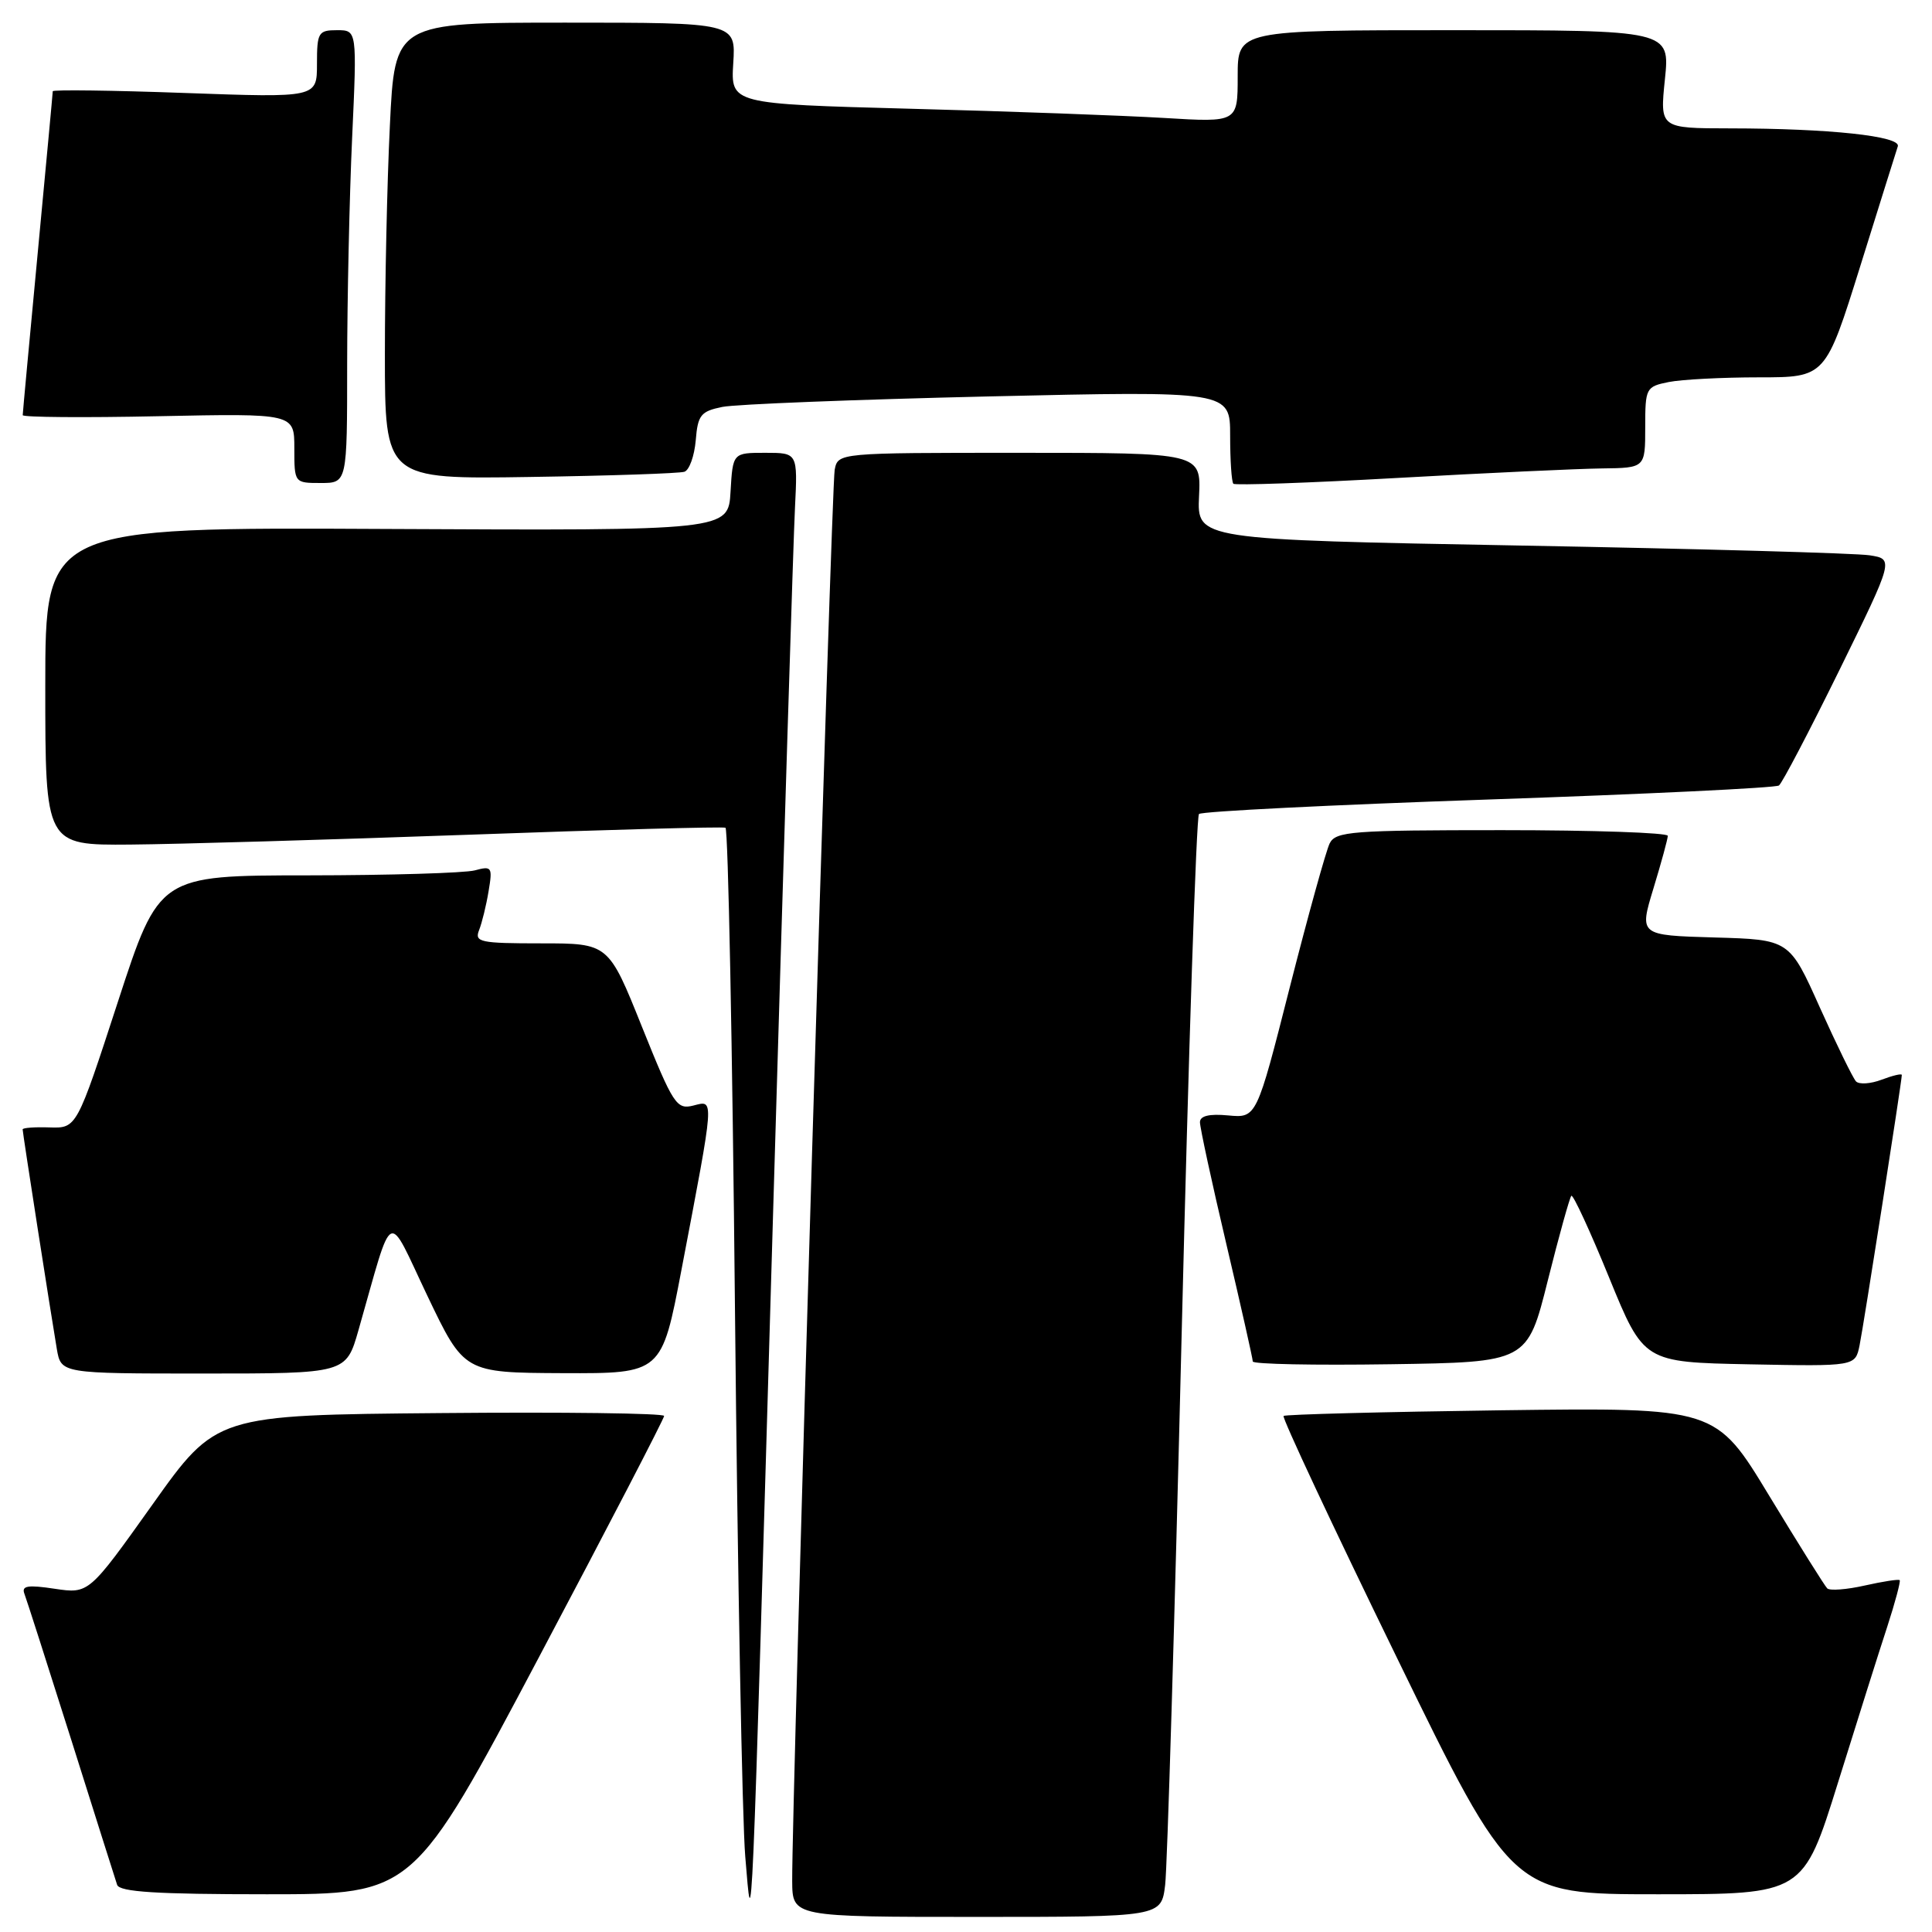 <?xml version="1.0" encoding="UTF-8" standalone="no"?>
<!DOCTYPE svg PUBLIC "-//W3C//DTD SVG 1.1//EN" "http://www.w3.org/Graphics/SVG/1.1/DTD/svg11.dtd" >
<svg xmlns="http://www.w3.org/2000/svg" xmlns:xlink="http://www.w3.org/1999/xlink" version="1.1" viewBox="0 0 256 256">
 <g >
 <path fill="currentColor"
d=" M 102.46 160.00 C 103.84 112.97 105.13 71.24 105.34 67.25 C 105.70 60.00 105.70 60.00 101.40 60.00 C 97.10 60.00 97.10 60.00 96.80 65.16 C 96.50 70.31 96.50 70.31 51.25 70.09 C 6.00 69.86 6.00 69.86 6.00 90.93 C 6.00 112.00 6.00 112.00 17.25 111.91 C 23.44 111.86 43.57 111.27 62.00 110.61 C 80.43 109.94 95.78 109.52 96.13 109.68 C 96.48 109.84 97.05 138.66 97.39 173.73 C 97.74 208.81 98.35 241.32 98.75 246.00 C 99.68 256.98 99.50 261.29 102.46 160.00 Z  M 154.39 249.75 C 154.67 247.41 155.65 214.68 156.57 177.00 C 157.49 139.32 158.52 108.21 158.87 107.86 C 159.22 107.51 176.47 106.65 197.22 105.94 C 217.96 105.23 235.29 104.40 235.72 104.08 C 236.15 103.76 239.75 96.88 243.73 88.79 C 250.95 74.08 250.95 74.08 247.73 73.58 C 245.95 73.30 225.17 72.72 201.55 72.29 C 158.61 71.50 158.61 71.50 158.88 65.75 C 159.15 60.00 159.15 60.00 135.09 60.00 C 111.04 60.00 111.04 60.00 110.60 62.25 C 110.17 64.41 104.90 239.52 104.97 249.25 C 105.00 254.00 105.00 254.00 129.44 254.00 C 153.88 254.00 153.88 254.00 154.39 249.75 Z  M 71.39 219.63 C 80.53 202.38 88.00 187.97 88.00 187.62 C 88.00 187.26 74.64 187.09 58.32 187.24 C 28.64 187.50 28.64 187.50 20.21 199.35 C 11.78 211.19 11.78 211.19 7.25 210.52 C 3.69 209.98 2.83 210.12 3.23 211.17 C 3.51 211.90 6.30 220.60 9.43 230.50 C 12.55 240.40 15.29 249.06 15.52 249.75 C 15.84 250.69 20.71 251.00 35.36 251.00 C 54.78 251.00 54.78 251.00 71.39 219.63 Z  M 243.53 236.25 C 246.06 228.14 248.99 218.83 250.06 215.58 C 251.12 212.32 251.86 209.53 251.72 209.38 C 251.57 209.23 249.49 209.55 247.09 210.09 C 244.70 210.63 242.46 210.80 242.12 210.47 C 241.78 210.14 238.32 204.61 234.42 198.18 C 227.35 186.50 227.35 186.50 198.92 186.87 C 183.29 187.08 170.31 187.42 170.08 187.62 C 169.85 187.83 176.57 202.18 185.02 219.50 C 200.37 251.00 200.37 251.00 219.65 251.00 C 238.93 251.00 238.93 251.00 243.53 236.25 Z  M 47.50 176.25 C 52.22 159.73 51.17 160.25 56.63 171.70 C 61.50 181.89 61.50 181.89 74.59 181.95 C 87.68 182.00 87.68 182.00 90.30 168.25 C 94.73 145.02 94.67 145.79 91.88 146.49 C 89.65 147.05 89.22 146.40 85.06 136.05 C 80.63 125.00 80.63 125.00 71.71 125.00 C 63.61 125.00 62.85 124.84 63.48 123.25 C 63.86 122.29 64.43 119.97 64.74 118.09 C 65.28 114.88 65.17 114.72 62.91 115.33 C 61.58 115.68 51.63 115.98 40.79 115.99 C 21.08 116.00 21.08 116.00 15.62 132.75 C 10.16 149.50 10.16 149.50 6.58 149.39 C 4.61 149.32 3.00 149.44 3.00 149.65 C 3.00 150.11 6.74 174.10 7.53 178.75 C 8.09 182.00 8.09 182.00 26.97 182.00 C 45.86 182.00 45.86 182.00 47.50 176.25 Z  M 205.09 169.68 C 206.58 163.73 207.99 158.68 208.21 158.45 C 208.44 158.23 210.69 163.10 213.21 169.27 C 217.80 180.50 217.80 180.50 231.82 180.78 C 245.83 181.05 245.83 181.05 246.40 178.28 C 246.94 175.65 252.00 143.26 252.00 142.44 C 252.00 142.22 250.80 142.51 249.34 143.06 C 247.87 143.62 246.34 143.72 245.93 143.29 C 245.52 142.85 243.37 138.45 241.14 133.50 C 237.11 124.50 237.11 124.50 227.16 124.22 C 217.20 123.93 217.20 123.93 219.09 117.72 C 220.13 114.30 220.99 111.16 220.99 110.75 C 221.00 110.34 211.12 110.00 199.04 110.00 C 179.12 110.00 176.99 110.16 176.19 111.75 C 175.71 112.71 173.33 121.30 170.90 130.83 C 166.50 148.15 166.50 148.15 162.75 147.80 C 160.22 147.56 159.00 147.86 159.00 148.70 C 159.00 149.40 160.57 156.67 162.50 164.86 C 164.43 173.06 166.00 180.05 166.00 180.40 C 166.00 180.76 174.18 180.92 184.19 180.77 C 202.38 180.50 202.38 180.50 205.09 169.68 Z  M 212.25 62.07 C 218.00 62.00 218.00 62.00 218.00 56.62 C 218.00 51.41 218.09 51.23 221.12 50.62 C 222.84 50.28 228.22 50.00 233.07 50.00 C 241.89 50.00 241.89 50.00 246.50 35.25 C 249.03 27.14 251.27 20.00 251.47 19.39 C 251.91 18.04 242.37 17.02 229.22 17.01 C 219.94 17.00 219.94 17.00 220.61 10.50 C 221.28 4.00 221.28 4.00 192.64 4.00 C 164.00 4.00 164.00 4.00 164.00 10.11 C 164.00 16.22 164.00 16.22 154.25 15.63 C 148.89 15.31 133.77 14.75 120.66 14.41 C 96.83 13.77 96.83 13.77 97.16 8.38 C 97.50 3.00 97.50 3.00 74.91 3.00 C 52.31 3.00 52.31 3.00 51.66 16.66 C 51.29 24.17 51.00 37.78 51.00 46.91 C 51.00 63.50 51.00 63.50 70.25 63.20 C 80.84 63.04 90.03 62.73 90.69 62.51 C 91.34 62.29 92.01 60.42 92.19 58.34 C 92.46 54.99 92.86 54.50 95.71 53.92 C 97.48 53.56 113.34 52.94 130.96 52.53 C 163.00 51.80 163.00 51.80 163.00 57.73 C 163.00 61.00 163.19 63.86 163.43 64.10 C 163.66 64.33 173.45 63.99 185.18 63.33 C 196.91 62.67 209.09 62.11 212.25 62.07 Z  M 46.00 48.25 C 46.01 39.59 46.30 26.09 46.66 18.25 C 47.31 4.00 47.31 4.00 44.66 4.00 C 42.18 4.00 42.00 4.30 42.00 8.48 C 42.00 12.95 42.00 12.95 24.50 12.32 C 14.87 11.97 7.00 11.87 6.99 12.09 C 6.99 12.32 6.09 21.95 5.00 33.50 C 3.91 45.05 3.01 54.73 3.01 55.01 C 3.00 55.29 11.10 55.36 21.00 55.15 C 39.00 54.78 39.00 54.78 39.00 59.39 C 39.00 63.99 39.01 64.00 42.50 64.00 C 46.00 64.00 46.00 64.00 46.00 48.25 Z "/>
</g>
</svg>